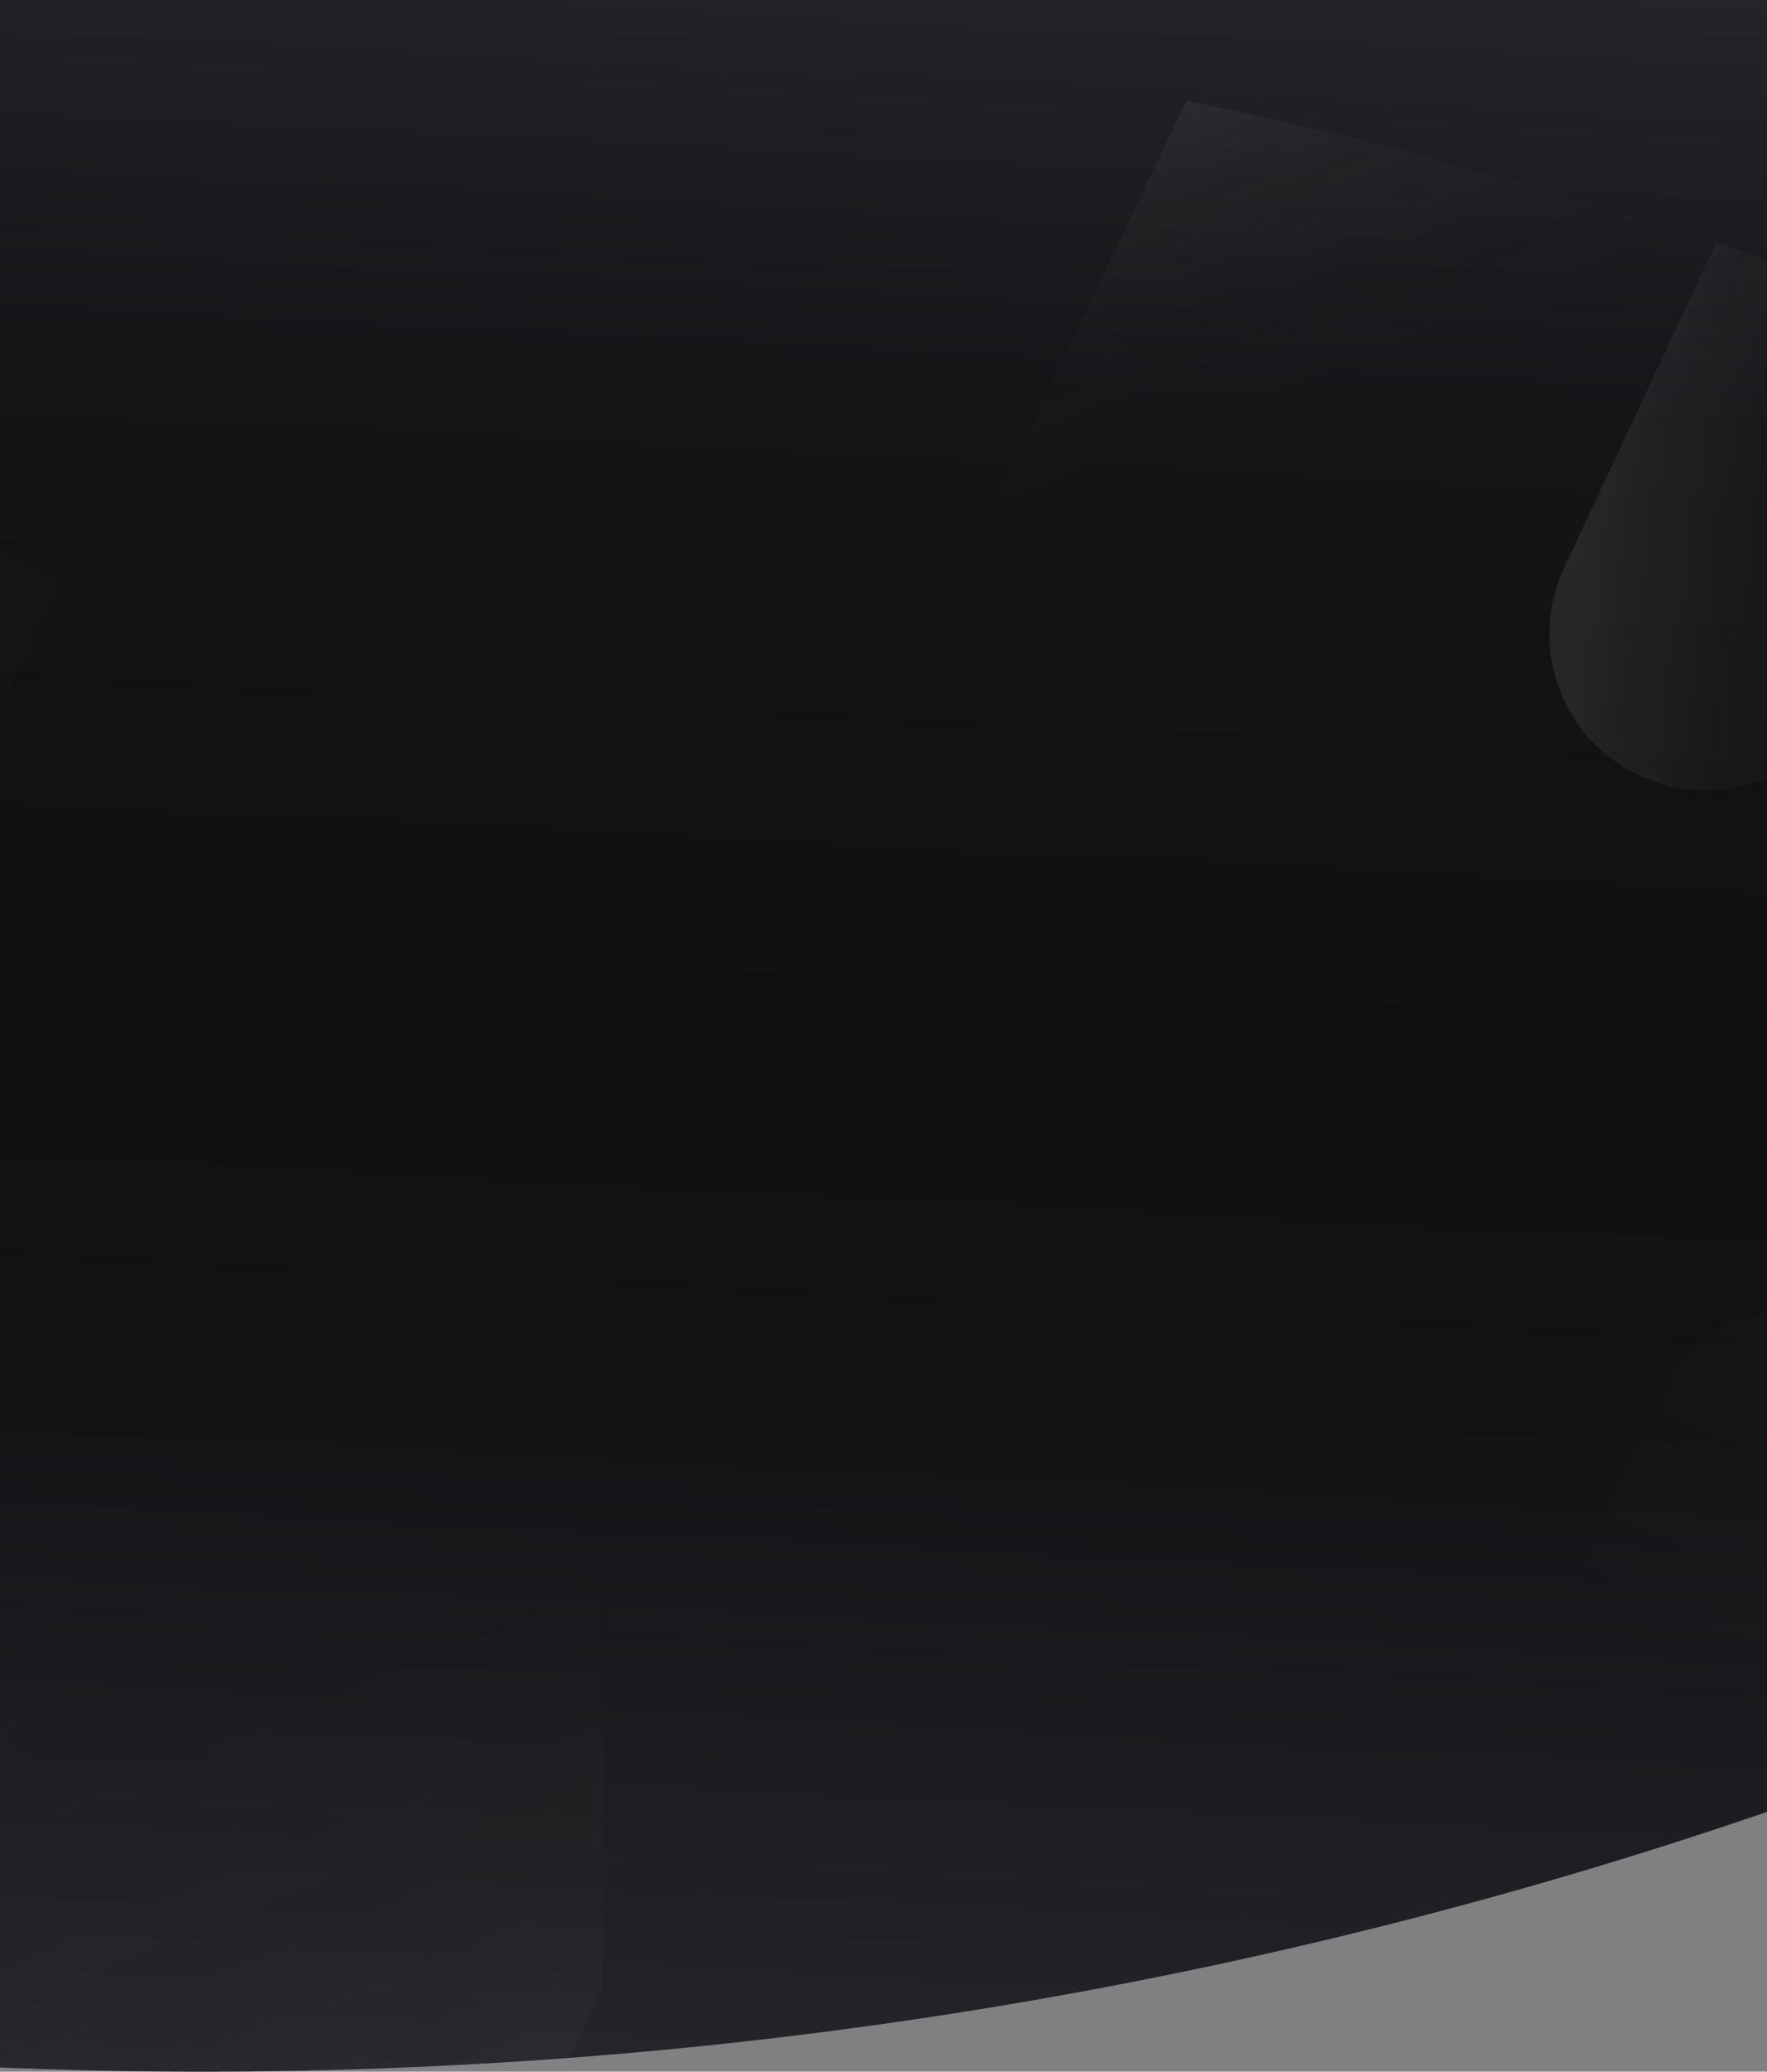 <?xml version="1.0" encoding="UTF-8"?>
<svg width="1440px" height="1688px" viewBox="0 0 1440 1688" version="1.1" xmlns="http://www.w3.org/2000/svg" xmlns:xlink="http://www.w3.org/1999/xlink">
    <rect x="0" y="0" width="1440" height="1688" fill="#808080" stroke="none"/>
    <!-- Generator: sketchtool 53 (72520) - https://sketchapp.com -->
    <title>8F2AF358-4CBF-482B-90C7-A5AB1AE1B96B</title>
    <desc>Created with sketchtool.</desc>
    <defs>
        <linearGradient x1="44.873%" y1="-10.542%" x2="50%" y2="110.511%" id="linearGradient-1">
            <stop stop-color="#2A2C30" offset="0%"></stop>
            <stop stop-color="#131416" offset="33.633%"></stop>
            <stop stop-color="#101012" offset="49.805%"></stop>
            <stop stop-color="#141517" offset="75.413%"></stop>
            <stop stop-color="#2A2C30" offset="100%"></stop>
        </linearGradient>
        <linearGradient x1="44.873%" y1="-10.542%" x2="50%" y2="110.511%" id="linearGradient-2">
            <stop stop-color="#2A2C30" offset="0%"></stop>
            <stop stop-color="#131416" offset="33.633%"></stop>
            <stop stop-color="#101012" offset="49.805%"></stop>
            <stop stop-color="#141517" offset="75.413%"></stop>
            <stop stop-color="#2A2C30" offset="100%"></stop>
        </linearGradient>
        <path d="M1440,1687.97 L0,1687.97 L0,3.418 C54.758,1.152 109.824,1.88866403e-13 165.12,1.88866403e-13 C611.328,1.88866403e-13 1040.221,74.46 1440,211.63 L1440,1687.97 Z" id="path-3"></path>
        <linearGradient x1="52.342%" y1="60.566%" x2="15.554%" y2="2.181%" id="linearGradient-5">
            <stop stop-color="#2A2A2B" stop-opacity="0" offset="0%"></stop>
            <stop stop-color="#FFFFFF" offset="100%"></stop>
        </linearGradient>
        <linearGradient x1="116.676%" y1="61.418%" x2="27.443%" y2="44.769%" id="linearGradient-6">
            <stop stop-color="#000000" stop-opacity="0.03" offset="0%"></stop>
            <stop stop-color="#FFFFFF" stop-opacity="0.284" offset="100%"></stop>
        </linearGradient>
        <linearGradient x1="-24.614%" y1="50%" x2="121.291%" y2="51.129%" id="linearGradient-7">
            <stop stop-color="#888888" offset="0%"></stop>
            <stop stop-color="#424242" stop-opacity="0.392" offset="53.791%"></stop>
            <stop stop-color="#000000" stop-opacity="0" offset="100%"></stop>
        </linearGradient>
        <linearGradient x1="52.342%" y1="61.052%" x2="15.554%" y2="-0.018%" id="linearGradient-8">
            <stop stop-color="#2A2A2B" stop-opacity="0" offset="0%"></stop>
            <stop stop-color="#FFFFFF" offset="100%"></stop>
        </linearGradient>
        <linearGradient x1="11.702%" y1="50%" x2="86.592%" y2="55.834%" id="linearGradient-9">
            <stop stop-color="#888888" offset="0%"></stop>
            <stop stop-color="#424242" stop-opacity="0.392" offset="53.791%"></stop>
            <stop stop-color="#000000" stop-opacity="0" offset="100%"></stop>
        </linearGradient>
        <linearGradient x1="197.798%" y1="51.576%" x2="0%" y2="49.278%" id="linearGradient-10">
            <stop stop-color="#000000" stop-opacity="0.03" offset="0%"></stop>
            <stop stop-color="#FFFFFF" stop-opacity="0.284" offset="100%"></stop>
        </linearGradient>
    </defs>
    <g id="🔗-Symbols" stroke="none" stroke-width="1" fill="none" fill-rule="evenodd">
        <g id="organism-/-background-/-homepage-header">
            <g id="Oval-+-Rectangle-Copy-Mask" transform="translate(0, 0)">
                <mask id="mask-4" fill="white">
                    <use xlink:href="#path-3"></use>
                </mask>
                <use id="Fill-1" fill="url(#linearGradient-2)" transform="translate(720, 843.985) scale(-1, 1) rotate(-180) translate(-720, -843.985) " xlink:href="#path-3"></use>
                <polygon id="Path-2" fill="url(#linearGradient-5)" opacity="0.174" mask="url(#mask-4)" transform="translate(245.18, 1376.077) rotate(-180) translate(-245.18, -1376.077) " points="34 1057.454 741.308 1057.454 469.277 1694.701 -250.948 1682.498"></polygon>
                <path d="M153.379,1440.267 L44.295,1675.868 C26.471,1714.366 -18.84,1731.024 -56.992,1713.107 C-95.033,1695.241 -111.533,1649.609 -93.847,1611.183 C-93.823,1611.131 -93.799,1611.079 -93.774,1611.027 L15.31,1375.425 C33.134,1336.928 78.445,1320.27 116.597,1338.187 C154.638,1356.052 171.138,1401.685 153.452,1440.11 C153.428,1440.163 153.404,1440.215 153.379,1440.267 Z" id="Rectangle-Copy-39" fill="url(#linearGradient-6)" opacity="0.098" mask="url(#mask-4)"></path>
                <path d="M1273.387,1181.619 L1520.948,1181.898 C1574.518,1181.958 1617.93,1225.37 1617.991,1278.94 L1617.991,1278.94 C1618.051,1332.354 1574.8,1375.704 1521.386,1375.764 C1521.313,1375.764 1521.24,1375.764 1521.167,1375.764 L1273.606,1375.485 C1220.036,1375.425 1176.624,1332.013 1176.563,1278.443 L1176.563,1278.443 C1176.503,1225.029 1219.755,1181.68 1273.168,1181.619 C1273.241,1181.619 1273.314,1181.619 1273.387,1181.619 Z" id="Rectangle-Copy-37" fill="url(#linearGradient-7)" opacity="0.217" mask="url(#mask-4)" transform="translate(1397.277, 1278.692) rotate(-245) translate(-1397.277, -1278.692) "></path>
                <polygon id="Path-2" fill="url(#linearGradient-8)" opacity="0.353" mask="url(#mask-4)" points="1051.47 -96.132 1690.145 -62.661 1414.396 499.089 783.923 466.048"></polygon>
                <path d="M1643.854,276.519 L1506.202,570.488 C1476.347,634.245 1400.453,661.835 1336.55,632.16 L1336.35,632.067 C1272.522,602.428 1244.837,526.721 1274.512,462.971 C1274.553,462.885 1274.593,462.798 1274.634,462.711 L1412.286,168.743 C1442.141,104.985 1518.035,77.396 1581.938,107.07 L1582.139,107.163 C1645.966,136.803 1673.652,212.51 1643.976,276.259 C1643.935,276.346 1643.895,276.433 1643.854,276.519 Z" id="Rectangle-Copy-37" fill="url(#linearGradient-9)" opacity="0.4" mask="url(#mask-4)"></path>
                <path d="M-204.862,298.648 L143.667,299.04 C200.44,299.104 246.448,345.112 246.512,401.885 L246.512,401.885 C246.576,458.493 200.739,504.435 144.131,504.499 C144.053,504.499 143.976,504.499 143.899,504.499 L-204.63,504.107 C-261.403,504.043 -307.411,458.035 -307.475,401.262 L-307.475,401.262 C-307.539,344.654 -261.701,298.712 -205.094,298.648 C-205.016,298.648 -204.939,298.648 -204.862,298.648 Z" id="Rectangle-Copy-39" fill="url(#linearGradient-10)" opacity="0.222" mask="url(#mask-4)" transform="translate(-30.481, 401.573) rotate(-245) translate(30.481, -401.573) "></path>
            </g>
        </g>
    </g>
</svg>